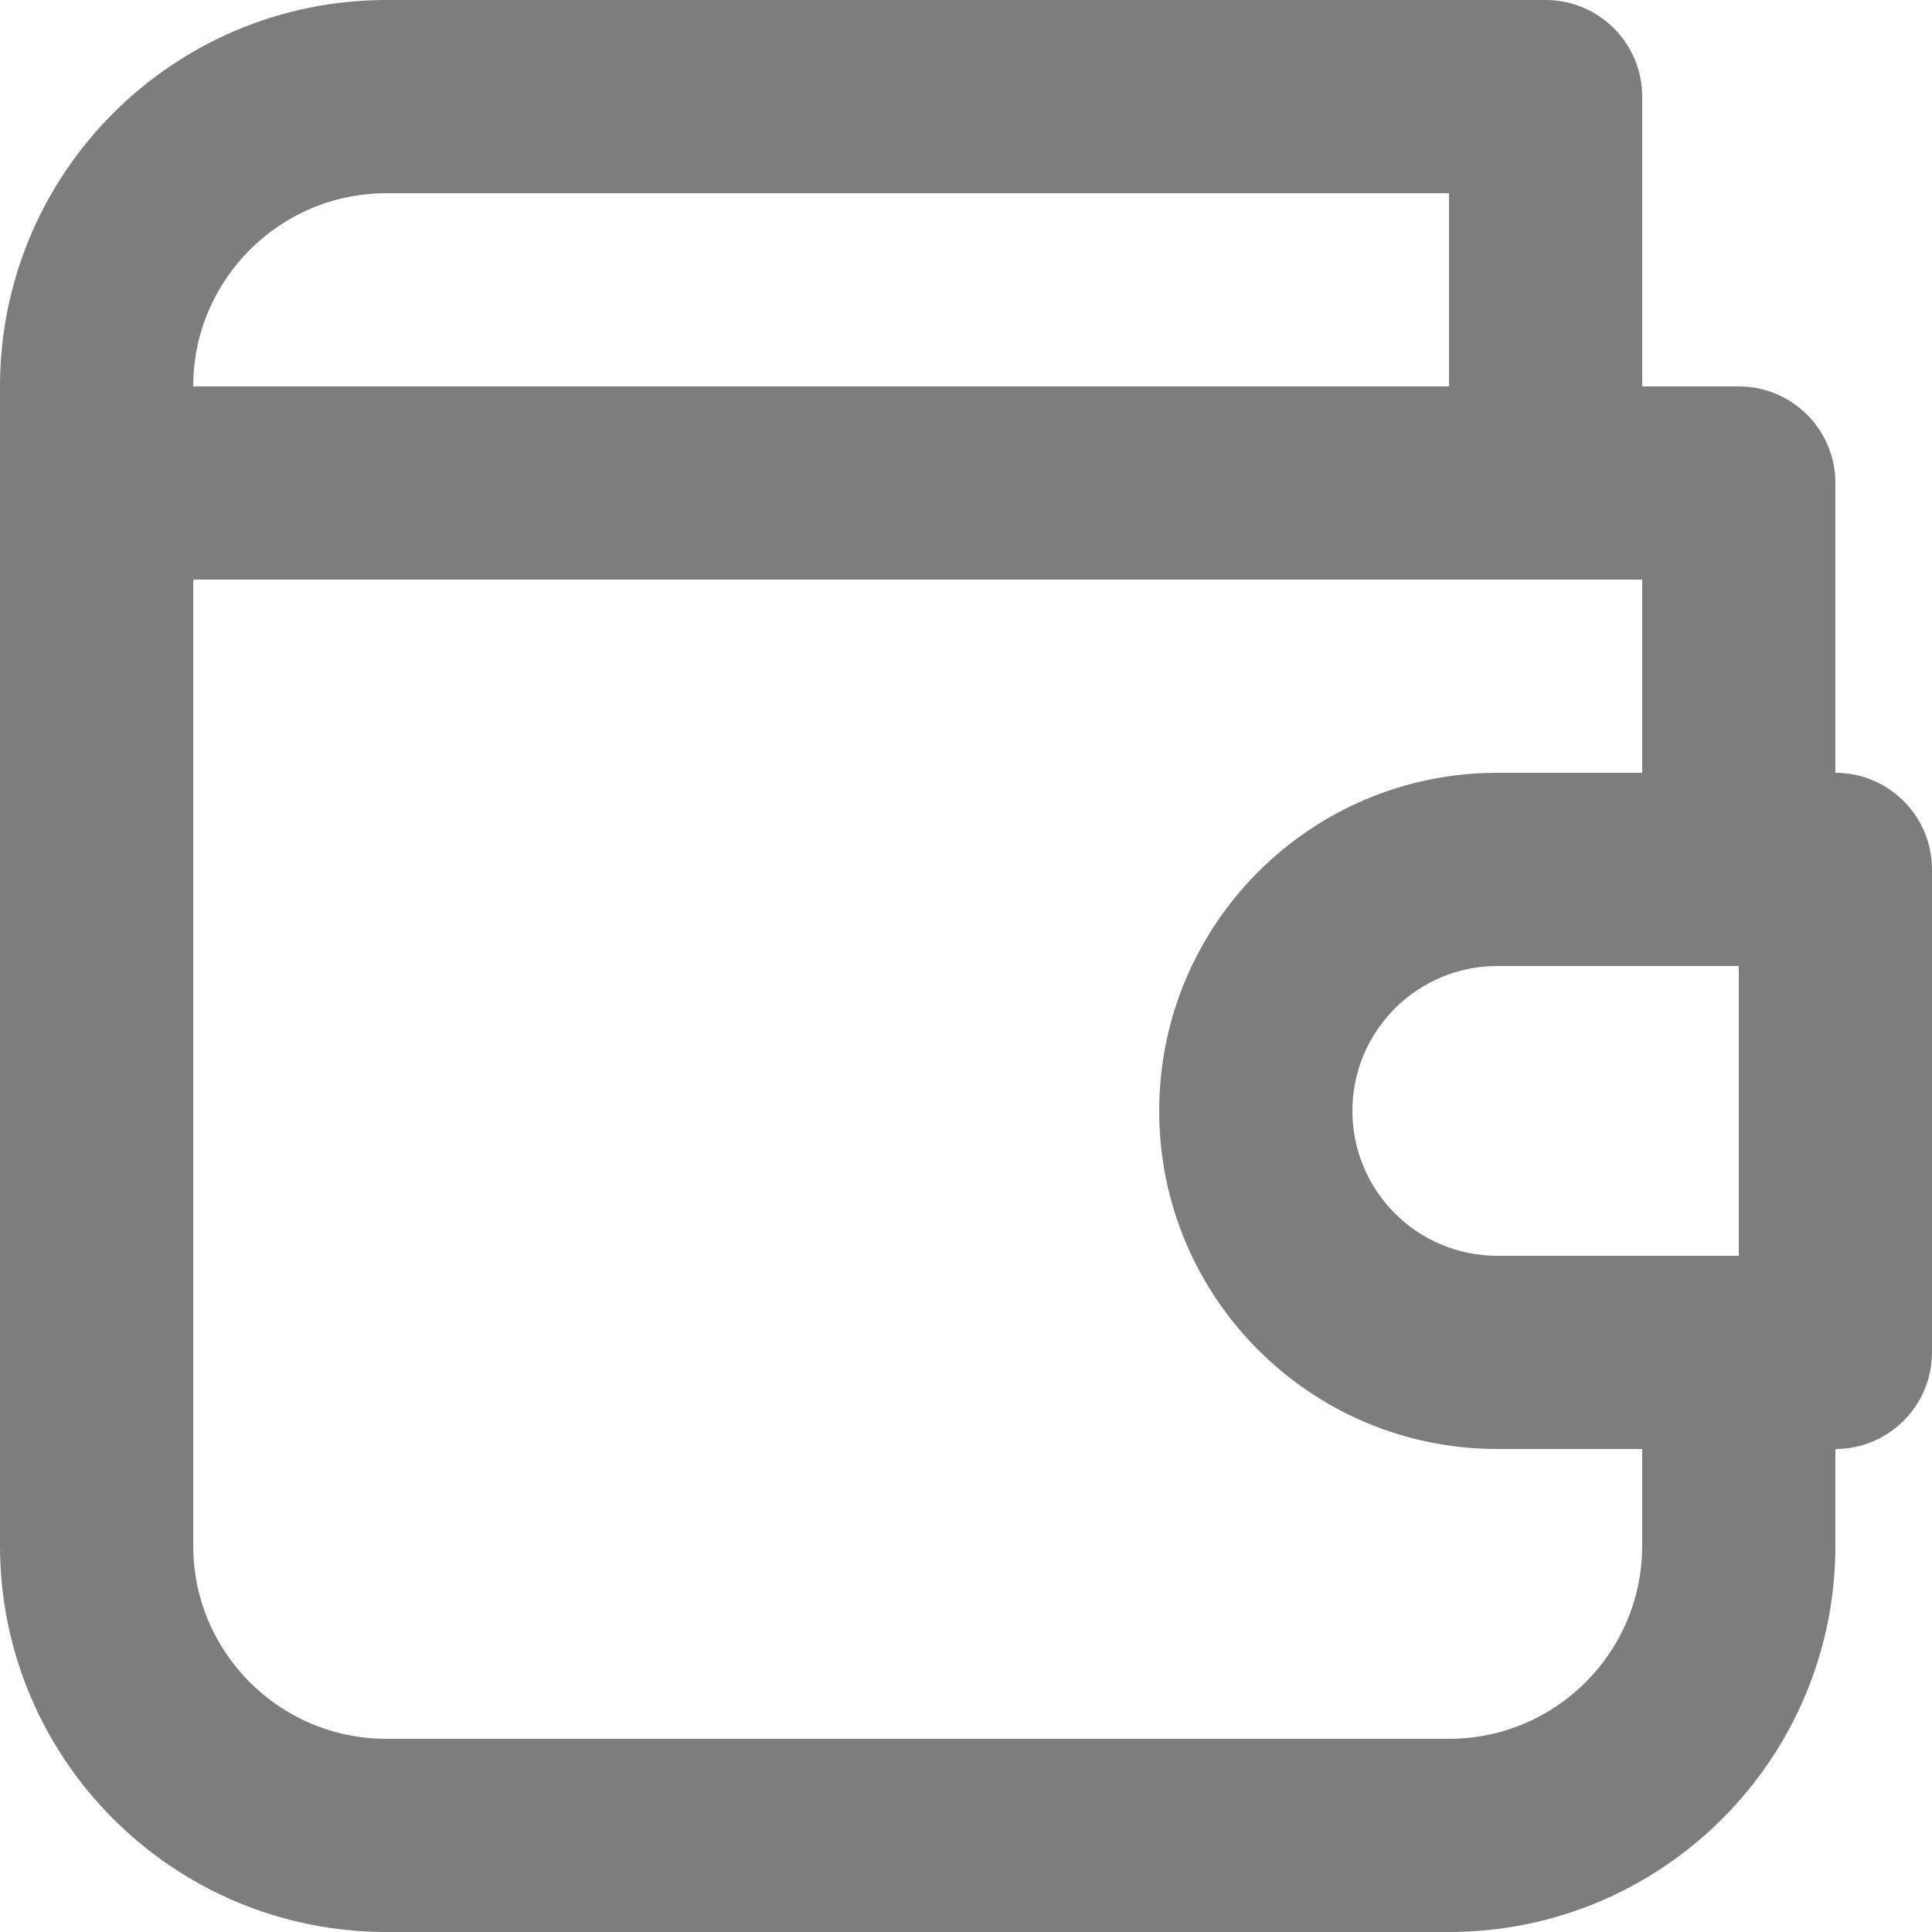 <svg width="20" height="20" viewBox="0 0 20 20" fill="none" xmlns="http://www.w3.org/2000/svg">
<path fill-rule="evenodd" clip-rule="evenodd" d="M0 4C0 1.791 1.792 0 4.001 0H16C16.552 0 17 0.448 17 1V4H18C18.552 4 19 4.448 19 5V8C19.552 8 20 8.448 20 9V14C20 14.552 19.552 15 19 15V16C19 18.209 17.209 20 15 20H4C1.791 20 0 18.209 0 16V4ZM2 4C2 2.896 2.896 2 4.001 2H15V4H2ZM2 6V16C2 17.105 2.895 18 4 18H15C16.105 18 17 17.105 17 16V15H15.5C13.567 15 12 13.433 12 11.5C12 9.567 13.567 8 15.5 8H17V6H2ZM15.5 10H18V13H15.5C14.672 13 14 12.328 14 11.5C14 10.672 14.672 10 15.5 10Z" fill="#7D7D7D"/>
</svg>
